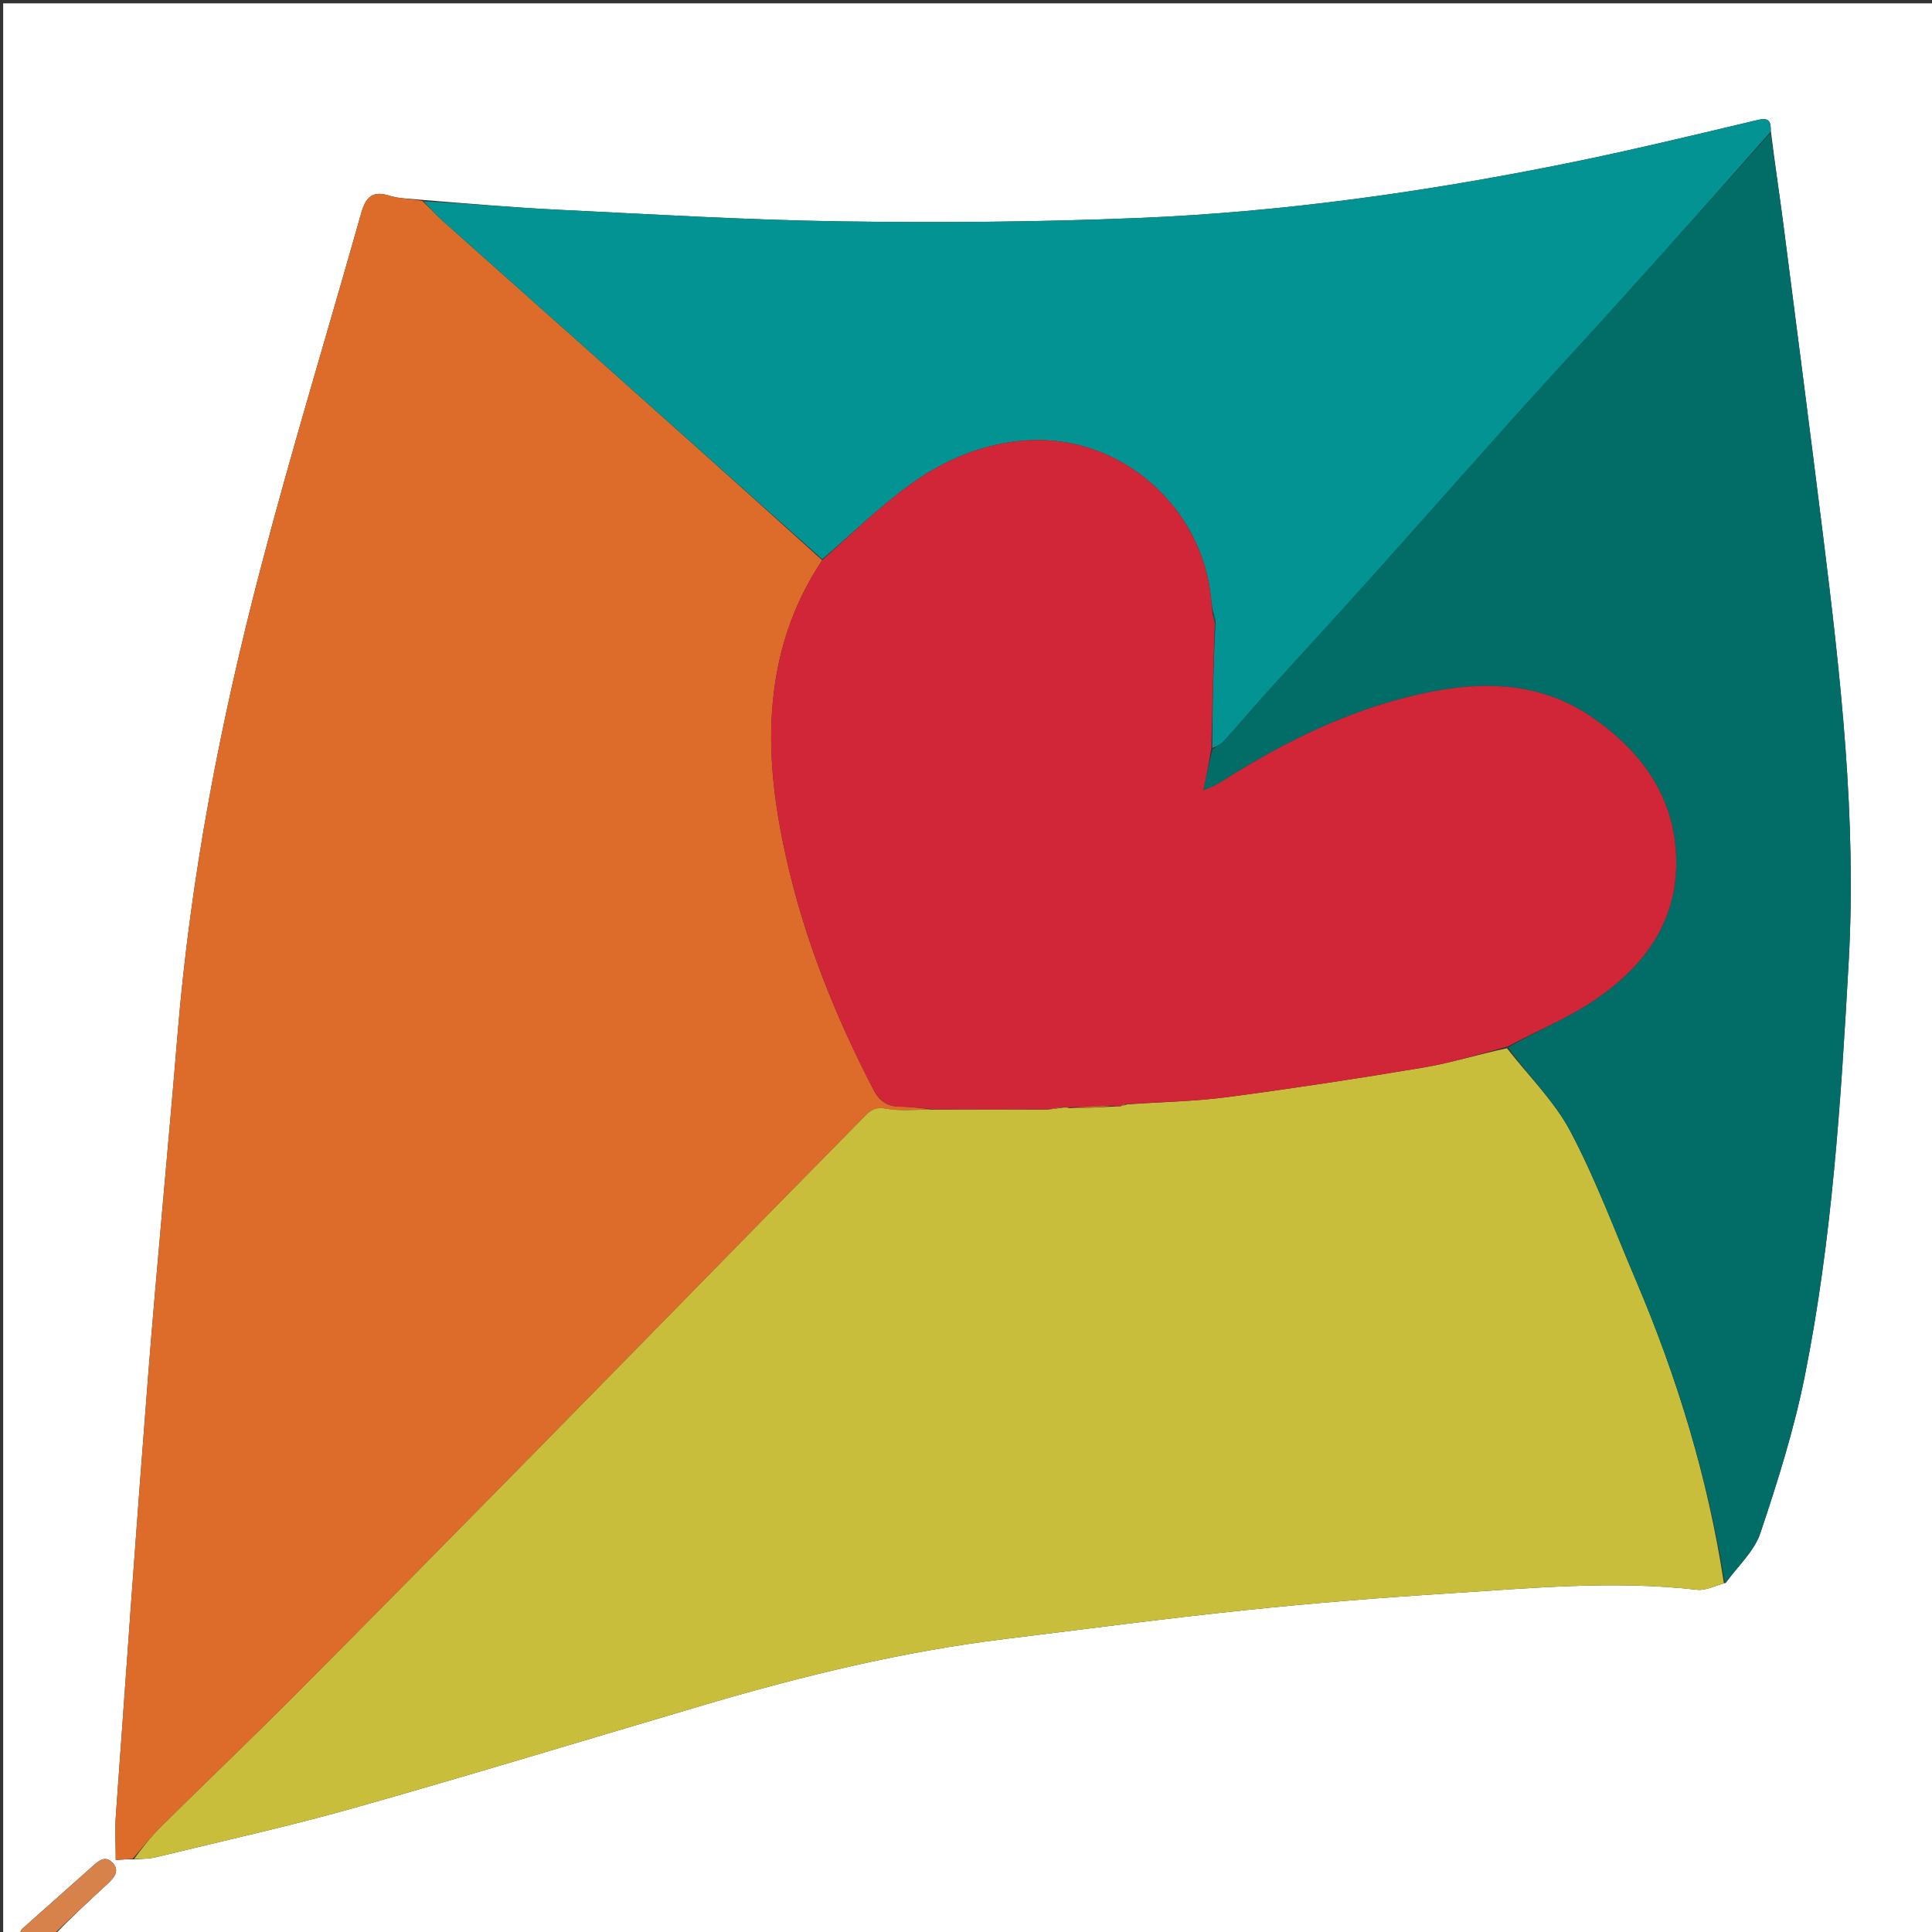 <svg version="1.1" id="Layer_1" xmlns="http://www.w3.org/2000/svg" xmlns:xlink="http://www.w3.org/1999/xlink" x="0px" y="0px"
	 width="100%" viewBox="0 0 611 611" enable-background="new 0 0 611 611" xml:space="preserve">
<rect x="0" y="0" width="611" height="611" fill="#333333" stroke="none"/>
<path fill="#FEFFFE" opacity="1" stroke="none" 
	d="
M6,612 
	C4.334,612 2.667,612 1.001,612 
	C1,408.369 1,204.738 1,1.054 
	C204.596,1.054 408.191,1.054 611.893,1.054 
	C611.893,204.56 611.893,408.12 611.893,612 
	C413.974,612 215.948,612 17.505,611.657 
	C22.724,606.147 28.389,601.01 33.984,595.797 
	C35.995,593.923 38.105,591.62 35.511,589.008 
	C33.154,586.635 31.069,588.591 29.108,590.352 
	C21.803,596.913 14.411,603.376 7.097,609.925 
	C6.55,610.415 6.357,611.299 6,612 
M560.023,41.276 
	C560.068,38.451 559.494,37.084 555.946,37.924 
	C535.866,42.677 515.802,47.557 495.58,51.642 
	C450.808,60.688 405.617,67.07 359.965,68.942 
	C328.692,70.224 297.341,70.458 266.041,70.009 
	C236.251,69.582 206.476,67.785 176.707,66.34 
	C162.413,65.646 148.147,64.376 133.047,63.175 
	C129.746,62.783 126.284,62.887 123.177,61.89 
	C117.535,60.079 115.575,62.638 114.181,67.579 
	C103.615,105.032 92.223,142.266 82.377,179.906 
	C69.737,228.231 60.256,277.207 56.152,327.112 
	C53.192,363.115 49.681,399.073 46.848,435.085 
	C43.207,481.384 39.971,527.716 36.647,574.04 
	C36.32,578.597 36.603,583.198 36.603,588.229 
	C39.024,588.062 40.473,587.962 42.802,588.042 
	C44.949,587.83 47.159,587.875 49.235,587.368 
	C70.229,582.245 91.36,577.595 112.144,571.719 
	C149.274,561.223 186.183,549.945 223.199,539.043 
	C254.189,529.917 285.516,522.296 317.64,518.353 
	C342.886,515.253 368.106,511.904 393.399,509.259 
	C414.896,507.011 436.46,505.284 458.032,503.919 
	C484.231,502.261 510.44,499.742 536.742,502.771 
	C539.446,503.083 542.372,501.465 545.806,500.578 
	C549.54,495.36 554.771,490.643 556.723,484.827 
	C562.207,468.493 567.419,451.922 570.793,435.056 
	C579.431,391.873 582.208,347.998 584.654,304.092 
	C587.178,258.762 582.092,213.969 576.521,169.174 
	C572.455,136.481 568.236,103.806 564.019,71.131 
	C562.766,61.419 561.291,51.735 560.023,41.276 
z"/>
<path fill="#D7824A" opacity="1" stroke="none" 
	d="
M6.458,612 
	C6.357,611.299 6.55,610.415 7.097,609.925 
	C14.411,603.376 21.803,596.913 29.108,590.352 
	C31.069,588.591 33.154,586.635 35.511,589.008 
	C38.105,591.62 35.995,593.923 33.984,595.797 
	C28.389,601.01 22.724,606.147 17.044,611.657 
	C13.639,612 10.277,612 6.458,612 
z"/>
<path fill="#DD6C2B" opacity="1" stroke="none" 
	d="
M41.923,587.862 
	C40.473,587.962 39.024,588.062 36.603,588.229 
	C36.603,583.198 36.32,578.597 36.647,574.04 
	C39.971,527.716 43.207,481.384 46.848,435.085 
	C49.681,399.073 53.192,363.115 56.152,327.112 
	C60.256,277.207 69.737,228.231 82.377,179.906 
	C92.223,142.266 103.615,105.032 114.181,67.579 
	C115.575,62.638 117.535,60.079 123.177,61.89 
	C126.284,62.887 129.746,62.783 133.59,63.565 
	C136.117,65.954 138.005,68.059 140.1,69.932 
	C153.369,81.799 166.694,93.603 179.982,105.45 
	C206.673,129.247 233.351,153.058 260.017,177.163 
	C250.239,191.814 245.305,207.852 244.155,224.999 
	C243.115,240.493 245.188,255.828 248.552,270.915 
	C254.335,296.855 264.108,321.342 276.383,344.874 
	C278.218,348.391 280.794,349.972 284.733,349.991 
	C288.165,350.006 291.595,350.494 294.564,350.858 
	C289.441,350.898 284.669,351.448 280.158,350.602 
	C277.102,350.029 275.53,350.917 273.704,352.781 
	C262.887,363.82 252.012,374.802 241.189,385.836 
	C217.316,410.173 193.502,434.567 169.592,458.868 
	C144.251,484.624 118.908,510.378 93.41,535.978 
	C79.433,550.011 65.093,563.681 51.016,577.615 
	C47.777,580.82 44.943,584.435 41.923,587.862 
z"/>
<path fill="#C8BE3C" opacity="1" stroke="none" 
	d="
M42.362,587.952 
	C44.943,584.435 47.777,580.82 51.016,577.615 
	C65.093,563.681 79.433,550.011 93.41,535.978 
	C118.908,510.378 144.251,484.624 169.592,458.868 
	C193.502,434.567 217.316,410.173 241.189,385.836 
	C252.012,374.802 262.887,363.82 273.704,352.781 
	C275.53,350.917 277.102,350.029 280.158,350.602 
	C284.669,351.448 289.441,350.898 295.031,350.901 
	C307.629,350.849 319.299,350.839 331.349,350.902 
	C333.188,350.739 334.645,350.502 336.404,350.26 
	C337.108,350.242 337.51,350.231 338.245,350.463 
	C343.047,350.456 347.515,350.207 352.312,349.948 
	C353.077,349.899 353.513,349.859 354.242,349.891 
	C355.06,349.733 355.585,349.503 356.57,349.246 
	C367.469,348.495 377.979,348.303 388.333,346.934 
	C409.052,344.194 429.726,341.049 450.336,337.578 
	C459.13,336.097 467.716,333.378 476.594,331.51 
	C483.528,340.434 491.645,348.34 496.684,357.873 
	C504.651,372.944 510.619,389.078 517.316,404.811 
	C530.451,435.667 540.158,467.529 545.195,500.743 
	C542.372,501.465 539.446,503.083 536.742,502.771 
	C510.44,499.742 484.231,502.261 458.032,503.919 
	C436.46,505.284 414.896,507.011 393.399,509.259 
	C368.106,511.904 342.886,515.253 317.64,518.353 
	C285.516,522.296 254.189,529.917 223.199,539.043 
	C186.183,549.945 149.274,561.223 112.144,571.719 
	C91.36,577.595 70.229,582.245 49.235,587.368 
	C47.159,587.875 44.949,587.83 42.362,587.952 
z"/>
<path fill="#026C67" opacity="1" stroke="none" 
	d="
M545.501,500.661 
	C540.158,467.529 530.451,435.667 517.316,404.811 
	C510.619,389.078 504.651,372.944 496.684,357.873 
	C491.645,348.34 483.528,340.434 476.922,331.27 
	C486.024,326.064 495.493,322.132 503.859,316.548 
	C520.199,305.64 531.072,290.849 530.046,270.138 
	C529.109,251.22 518.645,237.363 503.698,226.982 
	C486.234,214.853 466.673,215.294 447.031,219.976 
	C424.823,225.27 404.688,235.433 385.548,247.685 
	C384.429,248.402 383.123,248.825 380.579,249.992 
	C381.63,244.738 382.396,240.905 383.495,237.003 
	C384.97,236.002 386.256,235.197 387.231,234.112 
	C391.888,228.934 396.404,223.629 401.074,218.462 
	C411.313,207.134 421.681,195.922 431.876,184.554 
	C448.159,166.398 464.298,148.112 480.588,129.961 
	C490.898,118.472 501.421,107.174 511.758,95.709 
	C527.852,77.855 543.869,59.932 559.918,42.039 
	C561.291,51.735 562.766,61.419 564.019,71.131 
	C568.236,103.806 572.455,136.481 576.521,169.174 
	C582.092,213.969 587.178,258.762 584.654,304.092 
	C582.208,347.998 579.431,391.873 570.793,435.056 
	C567.419,451.922 562.207,468.493 556.723,484.827 
	C554.771,490.643 549.54,495.36 545.501,500.661 
z"/>
<path fill="#039392" opacity="1" stroke="none" 
	d="
M559.971,41.658 
	C543.869,59.932 527.852,77.855 511.758,95.709 
	C501.421,107.174 490.898,118.472 480.588,129.961 
	C464.298,148.112 448.159,166.398 431.876,184.554 
	C421.681,195.922 411.313,207.134 401.074,218.462 
	C396.404,223.629 391.888,228.934 387.231,234.112 
	C386.256,235.197 384.97,236.002 383.405,236.546 
	C383.382,223.051 383.783,209.946 384.397,196.69 
	C384.371,195.699 384.132,194.859 383.67,193.627 
	C383.299,191.917 383.136,190.598 383.006,189.277 
	C380.137,160.088 354.481,137.672 325.381,139.238 
	C311.229,140 298.464,145.413 287.256,153.661 
	C277.678,160.709 269.071,169.078 260.035,176.863 
	C233.351,153.058 206.673,129.247 179.982,105.45 
	C166.694,93.603 153.369,81.799 140.1,69.932 
	C138.005,68.059 136.117,65.954 134.001,63.661 
	C148.147,64.376 162.413,65.646 176.707,66.34 
	C206.476,67.785 236.251,69.582 266.041,70.009 
	C297.341,70.458 328.692,70.224 359.965,68.942 
	C405.617,67.07 450.808,60.688 495.58,51.642 
	C515.802,47.557 535.866,42.677 555.946,37.924 
	C559.494,37.084 560.068,38.451 559.971,41.658 
z"/>
<path fill="#D12638" opacity="1" stroke="none" 
	d="
M260.017,177.163 
	C269.071,169.078 277.678,160.709 287.256,153.661 
	C298.464,145.413 311.229,140 325.381,139.238 
	C354.481,137.672 380.137,160.088 383.006,189.277 
	C383.136,190.598 383.299,191.917 383.446,193.891 
	C383.691,195.311 383.937,196.075 384.183,196.84 
	C383.783,209.946 383.382,223.051 383.072,236.614 
	C382.396,240.905 381.63,244.738 380.579,249.992 
	C383.123,248.825 384.429,248.402 385.548,247.685 
	C404.688,235.433 424.823,225.27 447.031,219.976 
	C466.673,215.294 486.234,214.853 503.698,226.982 
	C518.645,237.363 529.109,251.22 530.046,270.138 
	C531.072,290.849 520.199,305.64 503.859,316.548 
	C495.493,322.132 486.024,326.064 476.725,330.982 
	C467.716,333.378 459.13,336.097 450.336,337.578 
	C429.726,341.049 409.052,344.194 388.333,346.934 
	C377.979,348.303 367.469,348.495 356.275,349.166 
	C354.996,349.348 354.473,349.584 353.949,349.819 
	C353.513,349.859 353.077,349.899 352.061,349.695 
	C346.958,349.707 342.435,349.963 337.912,350.219 
	C337.51,350.231 337.108,350.242 336.02,350.165 
	C333.879,350.328 332.423,350.578 330.968,350.828 
	C319.299,350.839 307.629,350.849 295.493,350.817 
	C291.595,350.494 288.165,350.006 284.733,349.991 
	C280.794,349.972 278.218,348.391 276.383,344.874 
	C264.108,321.342 254.335,296.855 248.552,270.915 
	C245.188,255.828 243.115,240.493 244.155,224.999 
	C245.305,207.852 250.239,191.814 260.017,177.163 
z"/>
<path fill="#DD6C2B" opacity="1" stroke="none" 
	d="
M338.245,350.463 
	C342.435,349.963 346.958,349.707 351.733,349.704 
	C347.515,350.207 343.047,350.456 338.245,350.463 
z"/>
<path fill="#DD6C2B" opacity="1" stroke="none" 
	d="
M331.349,350.902 
	C332.423,350.578 333.879,350.328 335.719,350.171 
	C334.645,350.502 333.188,350.739 331.349,350.902 
z"/>
<path fill="#DD6C2B" opacity="1" stroke="none" 
	d="
M354.242,349.891 
	C354.473,349.584 354.996,349.348 355.815,349.193 
	C355.585,349.503 355.06,349.733 354.242,349.891 
z"/>
<path fill="#026C67" opacity="1" stroke="none" 
	d="
M384.397,196.69 
	C383.937,196.075 383.691,195.311 383.669,194.282 
	C384.132,194.859 384.371,195.699 384.397,196.69 
z"/>
</svg>